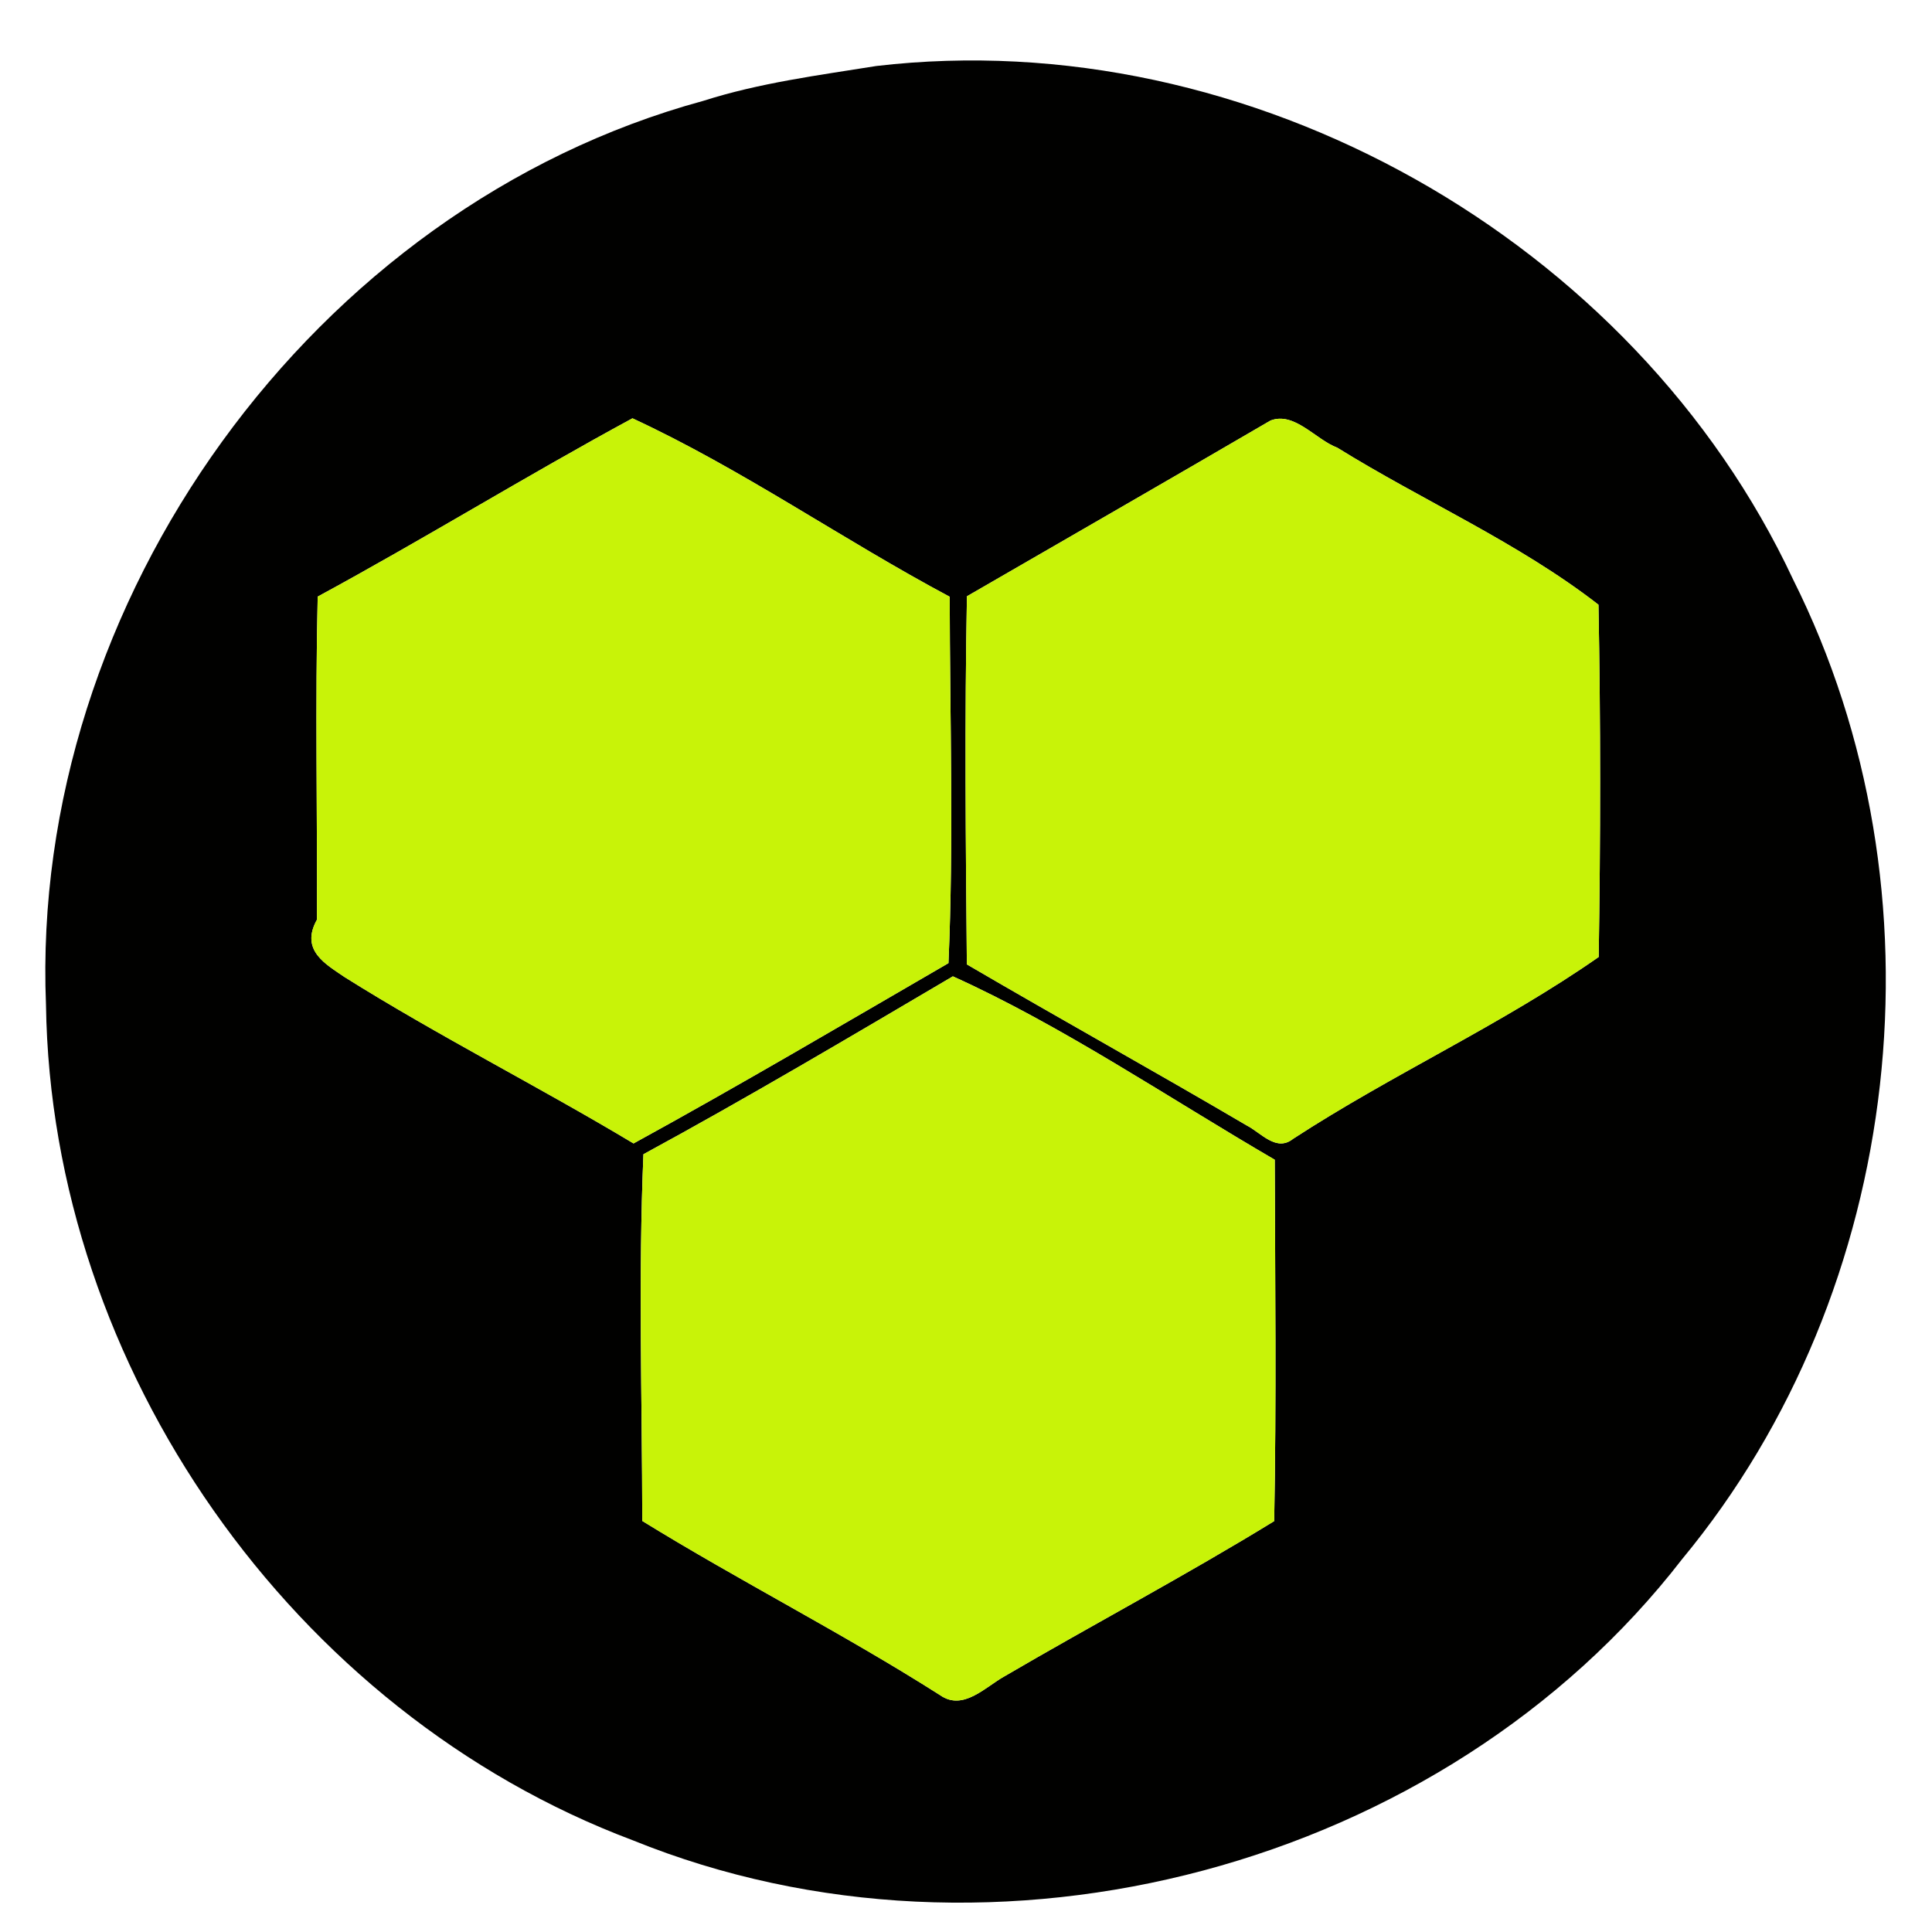<?xml version="1.0" encoding="UTF-8" ?>
<!DOCTYPE svg PUBLIC "-//W3C//DTD SVG 1.1//EN" "http://www.w3.org/Graphics/SVG/1.1/DTD/svg11.dtd">
<svg width="250pt" height="250pt" viewBox="0 0 250 250" version="1.1" xmlns="http://www.w3.org/2000/svg">
<g id="#010100fe">
<path fill="#010100" opacity="1.00" d=" M 113.40 8.54 C 161.68 2.90 211.46 31.04 232.03 74.99 C 252.25 115.37 246.53 166.88 217.69 201.72 C 186.76 241.72 128.67 257.09 81.90 238.14 C 37.88 221.60 6.61 176.99 5.95 130.01 C 3.85 77.87 40.47 26.81 91.01 13.05 C 98.30 10.72 105.87 9.75 113.40 8.54 M 81.84 54.13 C 68.13 61.56 54.82 69.77 41.11 77.20 C 40.78 91.12 41.07 105.07 41.01 119.01 C 38.79 123.00 42.21 124.79 44.60 126.44 C 56.78 134.08 69.66 140.57 81.98 147.96 C 95.70 140.44 109.19 132.48 122.73 124.63 C 123.42 108.88 122.91 93.01 122.89 77.22 C 109.04 69.84 96.07 60.73 81.84 54.13 M 164.40 54.42 C 151.33 62.05 138.21 69.59 125.12 77.16 C 124.82 93.03 124.96 108.92 125.11 124.79 C 137.13 131.82 149.33 138.58 161.34 145.64 C 163.19 146.59 165.16 149.10 167.33 147.36 C 180.19 138.98 194.30 132.61 206.87 123.83 C 207.11 108.64 207.13 93.44 206.84 78.25 C 196.45 70.19 184.19 64.85 173.04 57.93 C 170.25 56.89 167.48 53.22 164.40 54.42 M 123.30 126.34 C 110.04 134.15 96.79 142.01 83.26 149.36 C 82.59 165.12 83.09 181.00 83.11 196.81 C 95.78 204.62 109.09 211.36 121.66 219.36 C 124.62 221.44 127.51 218.29 129.95 216.93 C 141.54 210.15 153.43 203.86 164.88 196.83 C 165.17 181.25 165.00 165.65 164.95 150.07 C 151.28 142.11 137.38 132.69 123.30 126.34 Z" />
</g>
<g id="#c8f308ff">
<path fill="#c8f308" opacity="1.00" d=" M 81.84 54.13 C 96.07 60.73 109.04 69.84 122.89 77.22 C 122.91 93.01 123.42 108.88 122.73 124.63 C 109.19 132.48 95.70 140.44 81.98 147.96 C 69.66 140.57 56.78 134.08 44.60 126.44 C 42.21 124.79 38.79 123.00 41.01 119.01 C 41.07 105.07 40.78 91.12 41.11 77.20 C 54.82 69.77 68.13 61.56 81.84 54.13 Z" />
<path fill="#c8f308" opacity="1.00" d=" M 164.40 54.42 C 167.48 53.22 170.25 56.89 173.04 57.93 C 184.19 64.85 196.45 70.19 206.84 78.25 C 207.13 93.44 207.11 108.64 206.87 123.83 C 194.30 132.61 180.19 138.98 167.33 147.36 C 165.16 149.10 163.19 146.59 161.34 145.64 C 149.33 138.58 137.13 131.82 125.11 124.79 C 124.96 108.92 124.82 93.03 125.12 77.16 C 138.21 69.59 151.33 62.05 164.40 54.42 Z" />
<path fill="#c8f308" opacity="1.00" d=" M 123.30 126.34 C 137.38 132.69 151.28 142.11 164.95 150.07 C 165.00 165.65 165.17 181.25 164.88 196.83 C 153.43 203.86 141.54 210.15 129.95 216.93 C 127.51 218.29 124.62 221.44 121.66 219.36 C 109.09 211.36 95.78 204.62 83.11 196.81 C 83.09 181.00 82.59 165.12 83.26 149.36 C 96.79 142.01 110.04 134.15 123.30 126.34 Z" />
</g>
</svg>
